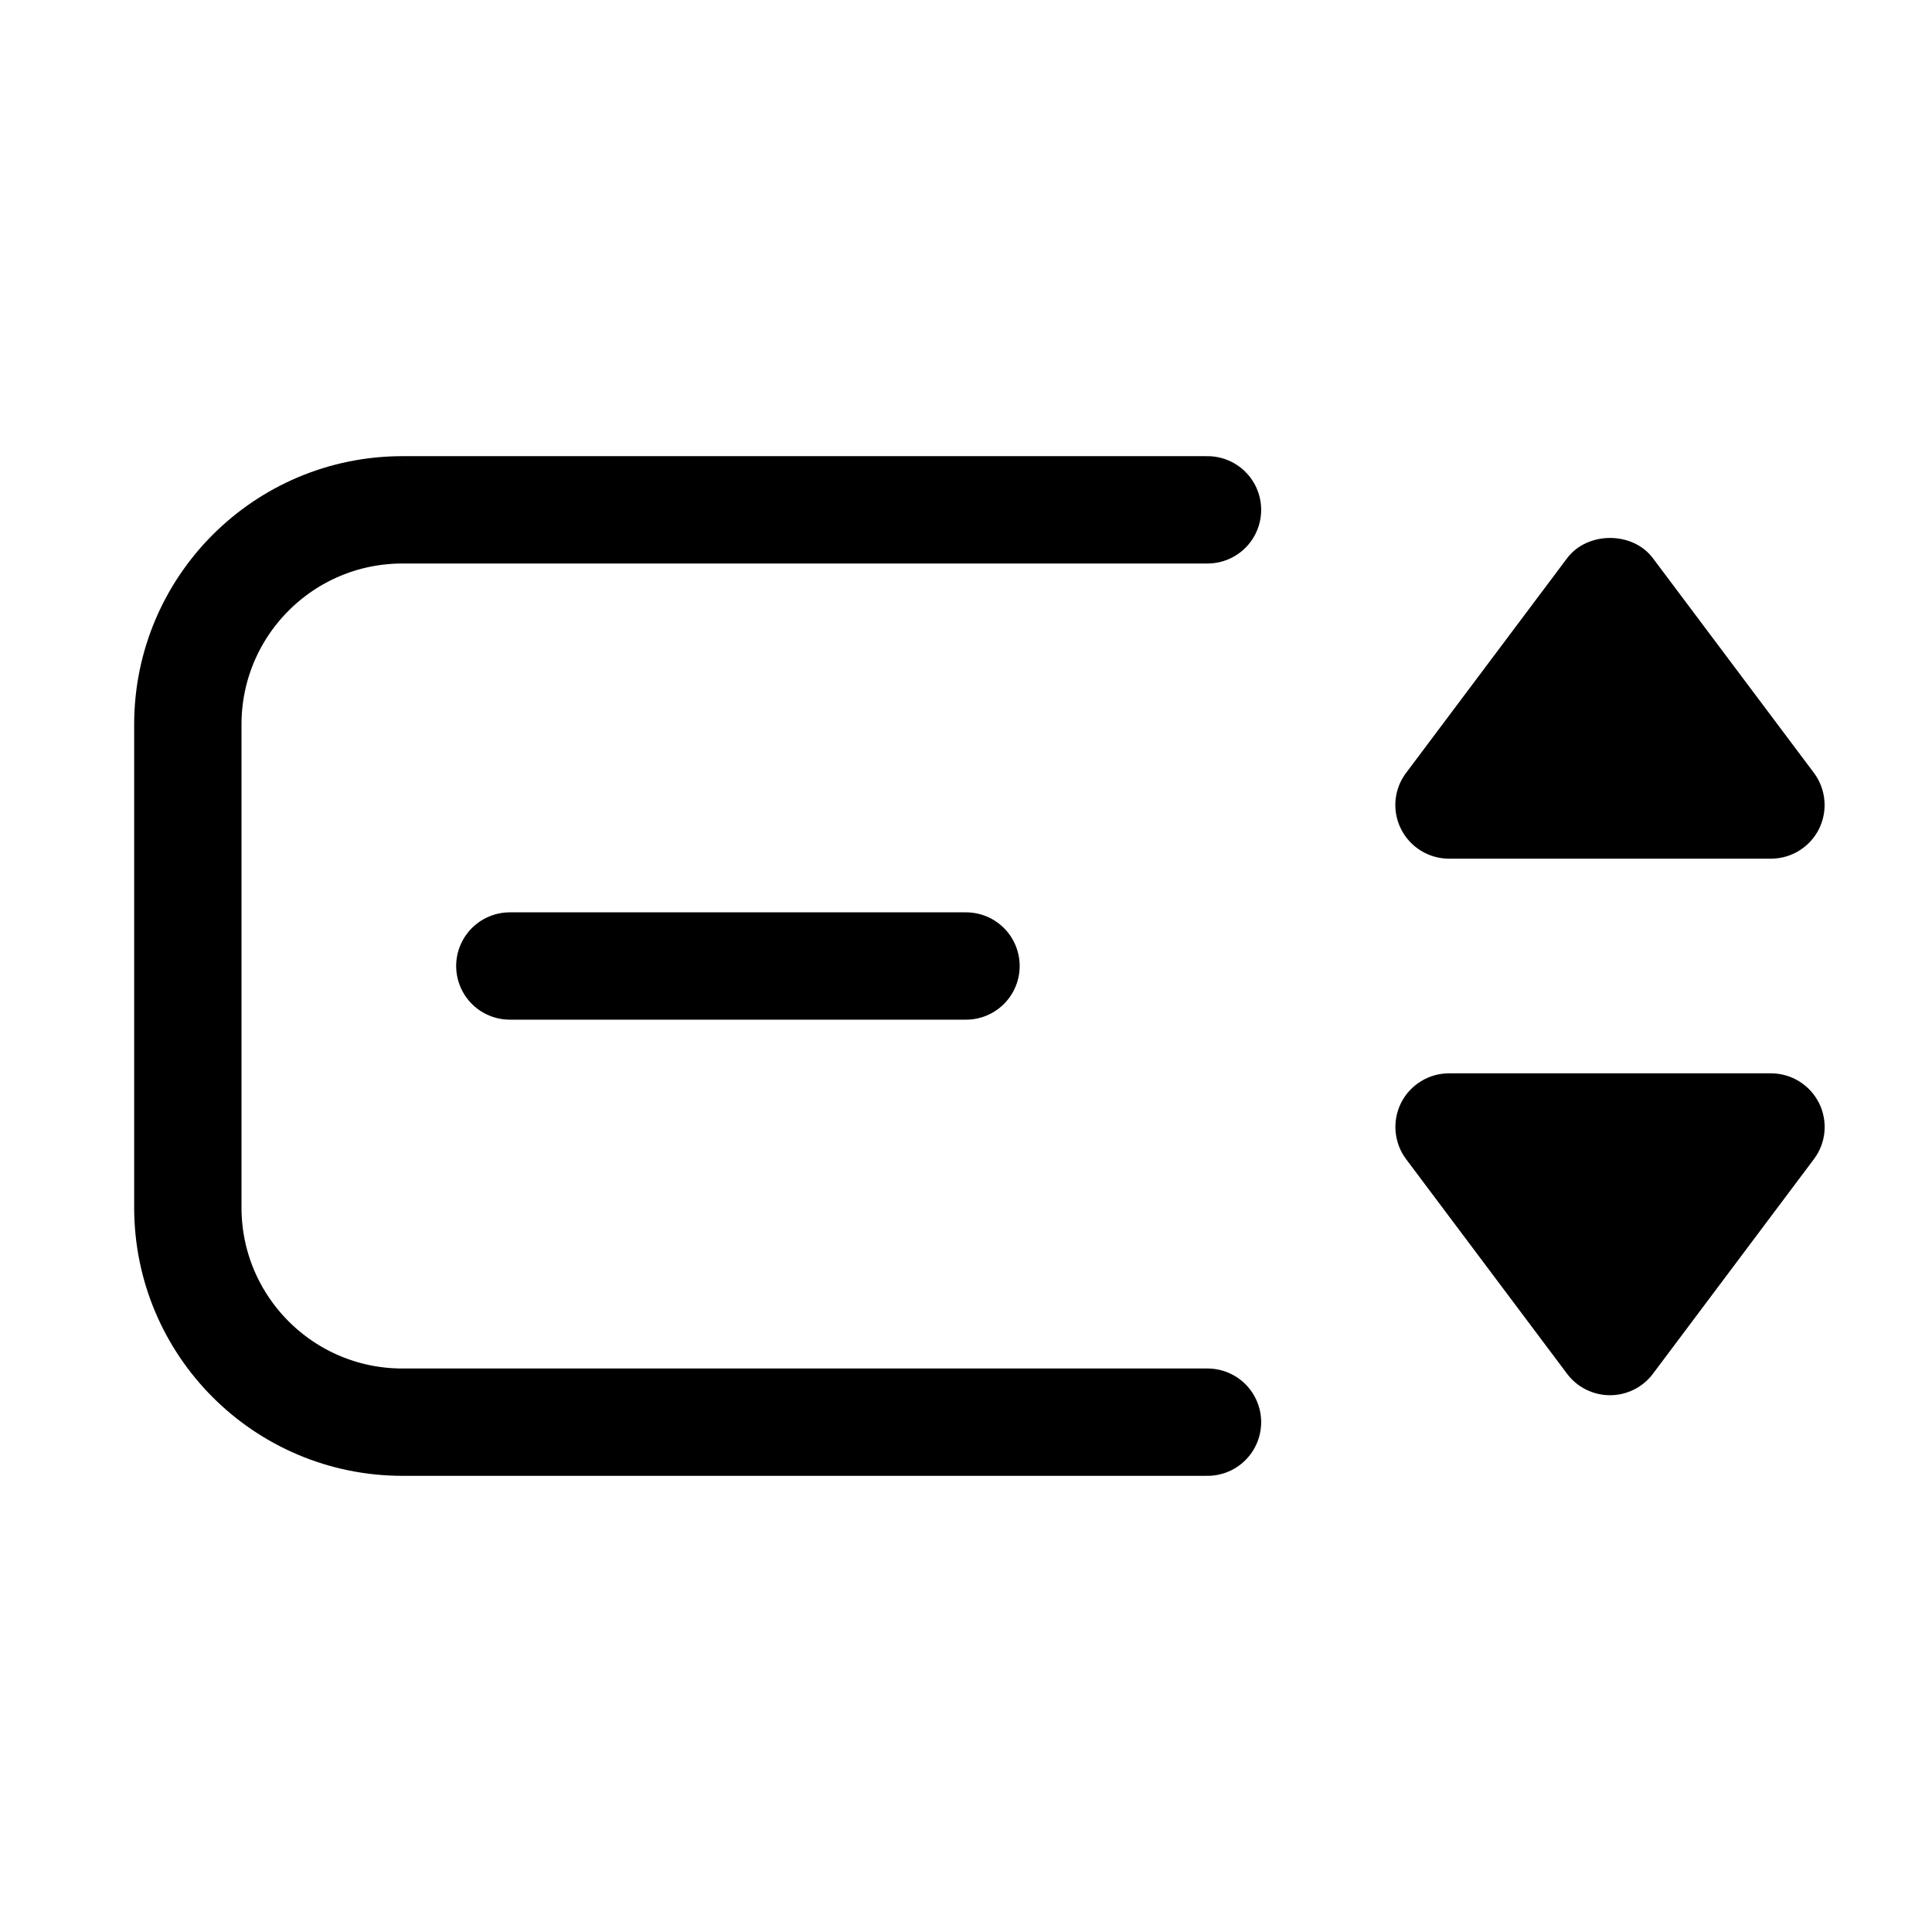 <svg xmlns="http://www.w3.org/2000/svg" height="18" width="18" viewBox="0 0 18 18"><title>select</title><g fill="none" stroke="currentColor" class="nc-icon-wrapper"><path d="M11.25,13.25H3.75c-1.105,0-2-.895-2-2V6.75c0-1.105,.895-2,2-2h7.5" stroke-linecap="round" stroke-linejoin="round"></path><path d="M13.5,8h3c.189,0,.362-.107,.447-.276,.084-.169,.066-.372-.047-.523l-1.5-2c-.188-.252-.611-.252-.8,0l-1.5,2c-.114,.151-.132,.354-.047,.523,.085,.169,.258,.276,.447,.276Z" stroke="none" fill="currentColor"></path><path d="M16.5,10h-3c-.189,0-.362,.107-.447,.276-.084,.169-.066,.372,.047,.523l1.5,2c.094,.126,.243,.2,.4,.2s.306-.074,.4-.2l1.5-2c.114-.151,.132-.354,.047-.523-.085-.169-.258-.276-.447-.276Z" stroke="none" fill="currentColor"></path><line x1="4.75" y1="9" x2="9" y2="9" stroke="currentColor" stroke-linecap="round" stroke-linejoin="round"></line></g></svg>